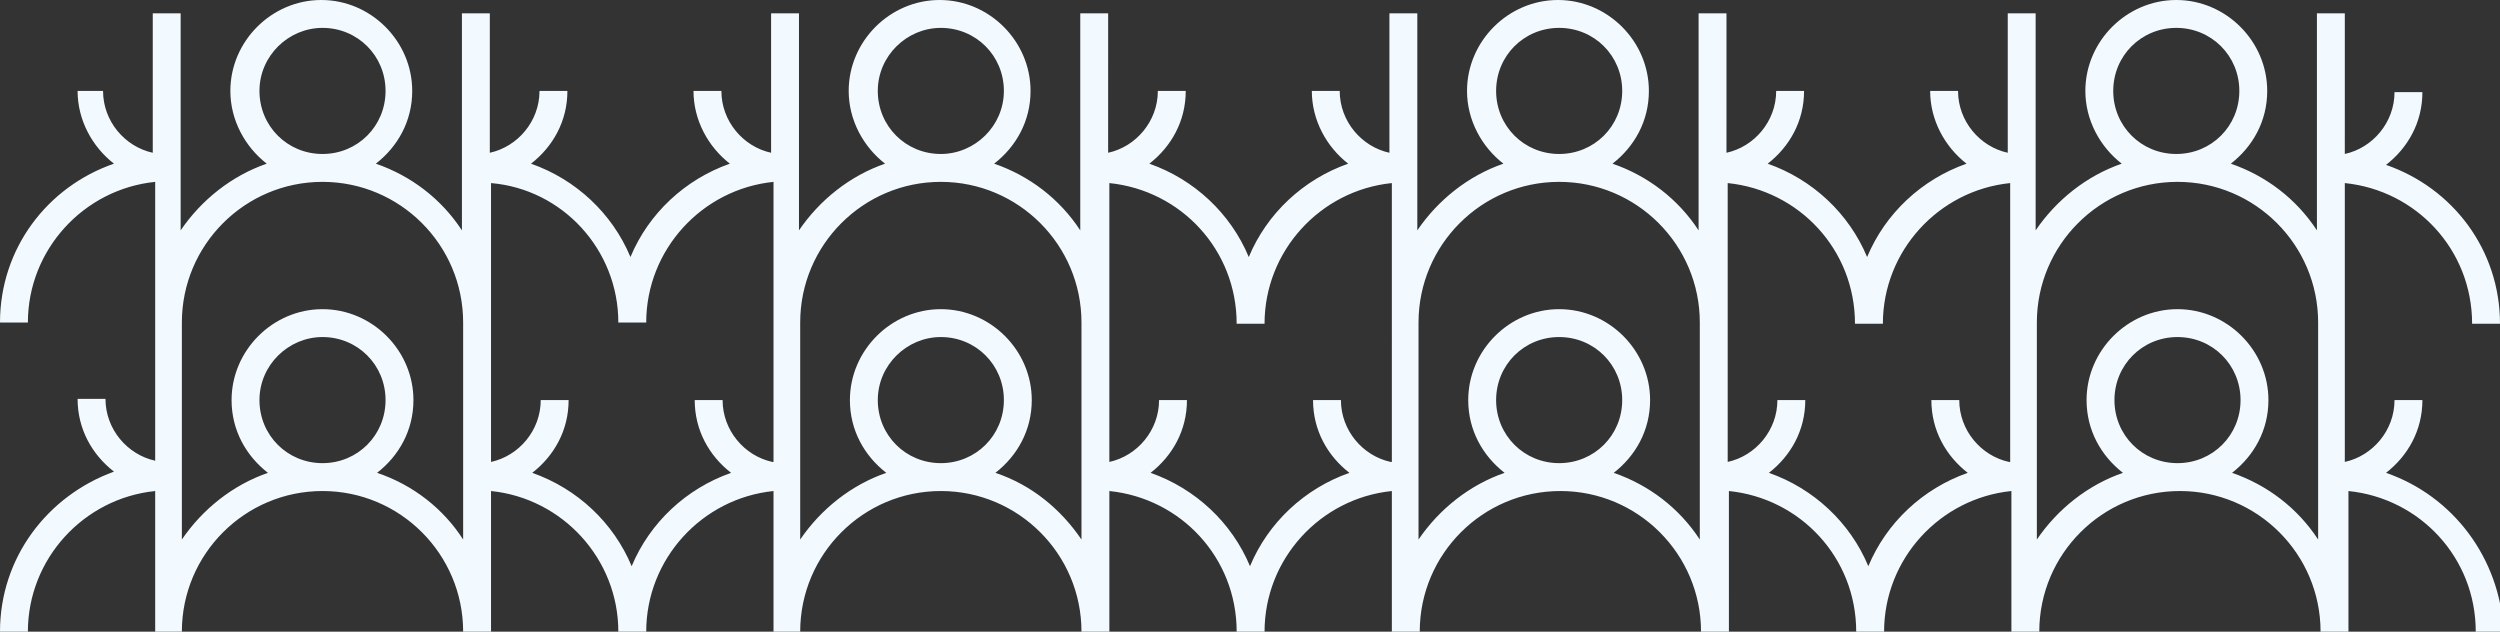 <?xml version="1.0" encoding="utf-8"?>
<!-- Generator: Adobe Illustrator 27.0.0, SVG Export Plug-In . SVG Version: 6.00 Build 0)  -->
<svg version="1.1" id="Layer_1" xmlns="http://www.w3.org/2000/svg" xmlns:xlink="http://www.w3.org/1999/xlink" x="0px" y="0px"
	 viewBox="0 0 206.2 52.1" style="enable-background:new 0 0 206.2 52.1;" xml:space="preserve">
<rect x="0" y="0" width="206.2" height="52.1" fill="#333333" stroke="none"/>
<style type="text/css">
	.st0{fill:#F2FAFF;}
</style>
<path class="st0" d="M196.8,39c1.8-1.4,3-3.5,3-6h-2.3c0,2.5-1.8,4.6-4.1,5.1v-23c5.9,0.6,10.5,5.5,10.5,11.6h2.3
	c0-6.1-3.9-11.2-9.4-13.1c1.8-1.4,3-3.5,3-6h-2.3c0,2.5-1.8,4.6-4.1,5.1V1.1h-2.3V19c-1.7-2.6-4.2-4.5-7.1-5.5c1.8-1.4,3-3.5,3-6
	c0-4.1-3.4-7.5-7.5-7.5s-7.5,3.4-7.5,7.5c0,2.4,1.2,4.6,3,6c-2.9,1-5.4,3-7.1,5.5V1.1h-2.3v11.5c-2.3-0.5-4.1-2.6-4.1-5.1h-2.3
	c0,2.4,1.2,4.6,3,6c-3.7,1.3-6.7,4.1-8.2,7.7c-1.5-3.6-4.5-6.4-8.2-7.7c1.8-1.4,3-3.5,3-6h-2.3c0,2.5-1.8,4.6-4.1,5.1V1.1h-2.3V19
	c-1.7-2.6-4.2-4.5-7.1-5.5c1.8-1.4,3-3.5,3-6c0-4.1-3.4-7.5-7.5-7.5s-7.5,3.4-7.5,7.5c0,2.4,1.2,4.6,3,6c-2.9,1-5.4,3-7.1,5.5V1.1
	h-2.3v11.5c-2.3-0.5-4.1-2.6-4.1-5.1h-2.3c0,2.4,1.2,4.6,3,6c-3.7,1.3-6.7,4.1-8.2,7.7c-1.5-3.6-4.5-6.4-8.2-7.7c1.8-1.4,3-3.5,3-6
	h-2.3c0,2.5-1.8,4.6-4.1,5.1V1.1h-2.3V19c-1.7-2.6-4.2-4.5-7.1-5.5c1.8-1.4,3-3.5,3-6c0-4.1-3.4-7.5-7.5-7.5c-4.1,0-7.5,3.4-7.5,7.5
	c0,2.4,1.2,4.6,3,6c-2.9,1-5.4,3-7.1,5.5V1.1h-2.3v11.5c-2.3-0.5-4.1-2.6-4.1-5.1h-2.3c0,2.4,1.2,4.6,3,6c-3.7,1.3-6.7,4.1-8.2,7.7
	c-1.5-3.6-4.5-6.4-8.2-7.7c1.8-1.4,3-3.5,3-6h-2.3c0,2.5-1.8,4.6-4.1,5.1V1.1h-2.3V19c-1.7-2.6-4.2-4.5-7.1-5.5c1.8-1.4,3-3.5,3-6
	c0-4.1-3.4-7.5-7.5-7.5c-4.1,0-7.5,3.4-7.5,7.5c0,2.4,1.2,4.6,3,6c-2.9,1-5.4,3-7.1,5.5V1.1h-2.3v11.5c-2.3-0.5-4.1-2.6-4.1-5.1H6.4
	c0,2.4,1.2,4.6,3,6C3.9,15.4,0,20.5,0,26.6h2.3c0-6,4.6-11,10.5-11.6v23c-2.3-0.5-4.1-2.6-4.1-5.1H6.4c0,2.5,1.2,4.6,3,6
	C3.9,40.9,0,46,0,52.1h2.3c0-6,4.6-11,10.5-11.6v11.6H15c0-6.4,5.2-11.6,11.6-11.6c6.4,0,11.6,5.2,11.6,11.6h2.3V40.5
	C46.4,41.1,51,46.1,51,52.1h2.3c0-6,4.6-11,10.5-11.6v11.6H66c0-6.4,5.2-11.6,11.6-11.6c6.4,0,11.6,5.2,11.6,11.6h2.3V40.5
	c5.9,0.6,10.5,5.5,10.5,11.6h2.3c0-6,4.6-11,10.5-11.6v11.6h2.3c0-6.4,5.2-11.6,11.6-11.6s11.6,5.2,11.6,11.6h2.3V40.5
	c5.9,0.6,10.5,5.5,10.5,11.6h2.3c0-6,4.6-11,10.5-11.6v11.6h2.3c0-6.4,5.2-11.6,11.6-11.6c6.4,0,11.6,5.2,11.6,11.6h2.3V40.5
	c5.9,0.6,10.5,5.5,10.5,11.6h2.3C206.2,46,202.3,40.9,196.8,39z M174.3,7.5c0-2.9,2.3-5.2,5.2-5.2s5.2,2.3,5.2,5.2s-2.3,5.2-5.2,5.2
	S174.3,10.4,174.3,7.5z M123.4,7.5c0-2.9,2.3-5.2,5.2-5.2s5.2,2.3,5.2,5.2s-2.3,5.2-5.2,5.2S123.4,10.4,123.4,7.5z M72.4,7.5
	c0-2.9,2.4-5.2,5.2-5.2c2.9,0,5.2,2.3,5.2,5.2s-2.4,5.2-5.2,5.2C74.7,12.7,72.4,10.4,72.4,7.5z M21.4,7.5c0-2.9,2.4-5.2,5.2-5.2
	c2.9,0,5.2,2.3,5.2,5.2s-2.3,5.2-5.2,5.2C23.7,12.7,21.4,10.4,21.4,7.5z M26.6,38.2c-2.9,0-5.2-2.3-5.2-5.2s2.4-5.2,5.2-5.2
	c2.9,0,5.2,2.3,5.2,5.2S29.5,38.2,26.6,38.2z M38.2,44.5C36.6,42,34.1,40,31.1,39c1.8-1.4,3-3.5,3-6c0-4.1-3.4-7.5-7.5-7.5
	c-4.1,0-7.5,3.4-7.5,7.5c0,2.5,1.2,4.6,3,6c-2.9,1-5.4,3-7.1,5.5V26.6C15,20.2,20.2,15,26.6,15c6.4,0,11.6,5.2,11.6,11.6V44.5z
	 M63.7,38.1c-2.3-0.5-4.1-2.6-4.1-5.1h-2.3c0,2.5,1.2,4.6,3,6c-3.7,1.3-6.7,4.1-8.2,7.7c-1.5-3.6-4.5-6.4-8.2-7.7c1.8-1.4,3-3.5,3-6
	h-2.3c0,2.5-1.8,4.6-4.1,5.1v-23C46.4,15.6,51,20.6,51,26.6h2.3c0-6,4.6-11,10.5-11.6V38.1z M77.6,38.2c-2.9,0-5.2-2.3-5.2-5.2
	s2.4-5.2,5.2-5.2c2.9,0,5.2,2.3,5.2,5.2S80.5,38.2,77.6,38.2z M89.2,44.5C87.5,42,85.1,40,82.1,39c1.8-1.4,3-3.5,3-6
	c0-4.1-3.4-7.5-7.5-7.5c-4.1,0-7.5,3.4-7.5,7.5c0,2.5,1.2,4.6,3,6c-2.9,1-5.4,3-7.1,5.5V26.6C66,20.2,71.2,15,77.6,15
	c6.4,0,11.6,5.2,11.6,11.6V44.5z M114.7,38.1c-2.3-0.5-4.1-2.6-4.1-5.1h-2.3c0,2.5,1.2,4.6,3,6c-3.7,1.3-6.7,4.1-8.2,7.7
	c-1.5-3.6-4.5-6.4-8.2-7.7c1.8-1.4,3-3.5,3-6h-2.3c0,2.5-1.8,4.6-4.1,5.1v-23c5.9,0.6,10.5,5.5,10.5,11.6h2.3c0-6,4.6-11,10.5-11.6
	V38.1z M128.6,38.2c-2.9,0-5.2-2.3-5.2-5.2s2.3-5.2,5.2-5.2s5.2,2.3,5.2,5.2S131.5,38.2,128.6,38.2z M140.2,44.5
	c-1.7-2.6-4.2-4.5-7.1-5.5c1.8-1.4,3-3.5,3-6c0-4.1-3.4-7.5-7.5-7.5s-7.5,3.4-7.5,7.5c0,2.5,1.2,4.6,3,6c-2.9,1-5.4,3-7.1,5.5V26.6
	c0-6.4,5.2-11.6,11.6-11.6s11.6,5.2,11.6,11.6V44.5z M165.7,38.1c-2.3-0.5-4.1-2.6-4.1-5.1h-2.3c0,2.5,1.2,4.6,3,6
	c-3.7,1.3-6.7,4.1-8.2,7.7c-1.5-3.6-4.5-6.4-8.2-7.7c1.8-1.4,3-3.5,3-6h-2.3c0,2.5-1.8,4.6-4.1,5.1v-23c5.9,0.6,10.5,5.5,10.5,11.6
	h2.3c0-6,4.6-11,10.5-11.6V38.1z M179.6,38.2c-2.9,0-5.2-2.3-5.2-5.2s2.3-5.2,5.2-5.2s5.2,2.3,5.2,5.2S182.5,38.2,179.6,38.2z
	 M191.2,44.5c-1.7-2.6-4.2-4.5-7.1-5.5c1.8-1.4,3-3.5,3-6c0-4.1-3.4-7.5-7.5-7.5s-7.5,3.4-7.5,7.5c0,2.5,1.2,4.6,3,6
	c-2.9,1-5.4,3-7.1,5.5V26.6c0-6.4,5.2-11.6,11.6-11.6c6.4,0,11.6,5.2,11.6,11.6V44.5z"/>
</svg>
